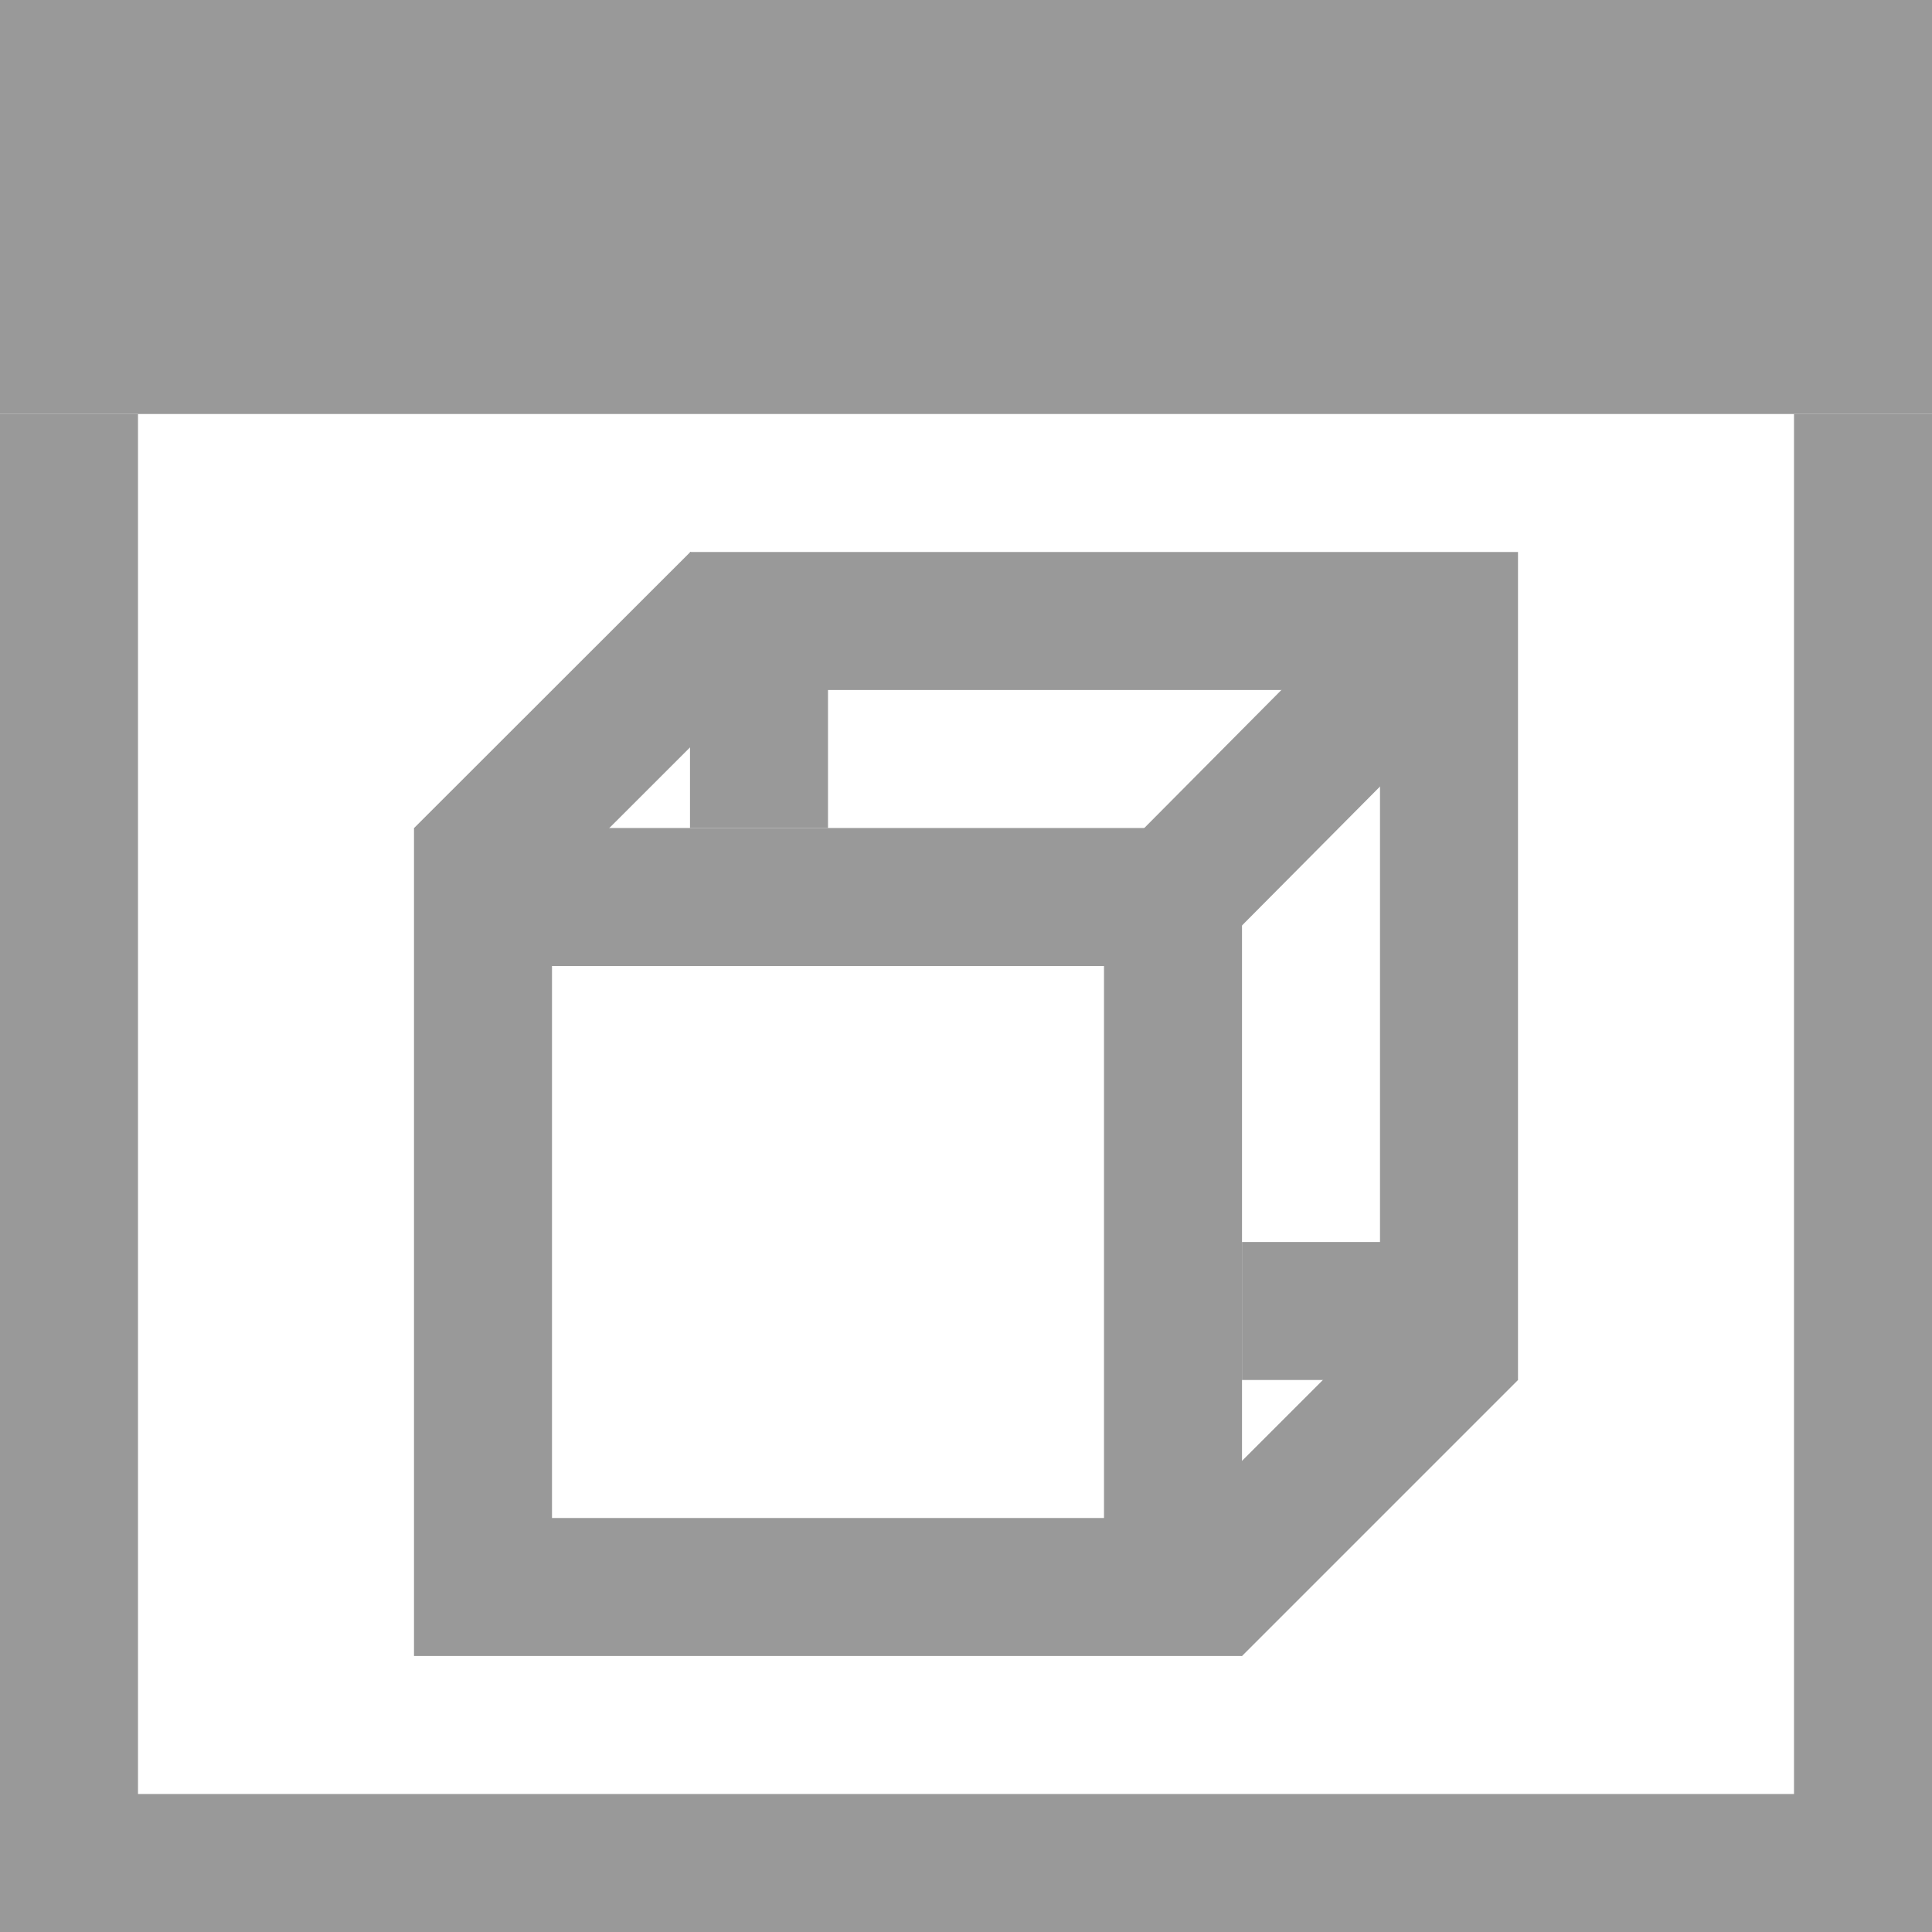 <?xml version="1.0" encoding="UTF-8"?>
<svg width="14px" height="14px" viewBox="0 0 14 14" version="1.1" xmlns="http://www.w3.org/2000/svg" xmlns:xlink="http://www.w3.org/1999/xlink">
    <title>树-表-次备份 5</title>
    <g id="设计方案" stroke="none" stroke-width="1" fill="none" fill-rule="evenodd">
        <g id="菜单样式" transform="translate(-354, -512)" fill="#999999">
            <g id="左侧菜单-数据模型" transform="translate(42, 41)">
                <g id="左侧菜单备份-11" transform="translate(282, 118)">
                    <g id="业务对象" transform="translate(0, 225)">
                        <g id="编组备份-16" transform="translate(0, 120)">
                            <g id="树-表-次备份-5" transform="translate(30, 8)">
                                <path d="M0,14 L0,3 L1,3 L1,13 L13,13 L13,3 L14,3 L14,14 L0,14 Z" id="形状结合"></path>
                                <g id="编组-4" transform="translate(3, 3.926)">
                                    <path d="M8,0.074 L8,6.074 L6,6.074 L6,5.074 L7,5.074 L7,1.074 L3,1.074 L3,2.074 L2,2.074 L2,0.074 L8,0.074 Z" id="形状结合" fill-rule="nonzero"></path>
                                    <polygon id="矩形" transform="translate(6.646, 6.721) rotate(-315) translate(-6.646, -6.721) " points="6.146 5.306 7.146 5.306 7.146 8.135 6.146 8.135"></polygon>
                                    <polygon id="矩形备份-90" transform="translate(1.355, 1.427) rotate(-315) translate(-1.355, -1.427) " points="0.856 0.011 1.856 0.011 1.855 2.843 0.855 2.843"></polygon>
                                    <polygon id="矩形备份-76" transform="translate(6.567, 1.5) rotate(-315) translate(-6.567, -1.5) " points="6.062 2.72848411e-12 7.062 2.72848411e-12 7.072 3 6.072 3"></polygon>
                                    <path d="M6,2.074 L6,8.074 L0,8.074 L0,2.074 L6,2.074 Z M5,3.074 L1,3.074 L1,7.074 L5,7.074 L5,3.074 Z" id="矩形" fill-rule="nonzero"></path>
                                </g>
                                <rect id="矩形备份-19" x="0" y="0" width="14" height="3"></rect>
                            </g>
                        </g>
                    </g>
                </g>
            </g>
        </g>
    </g>
</svg>